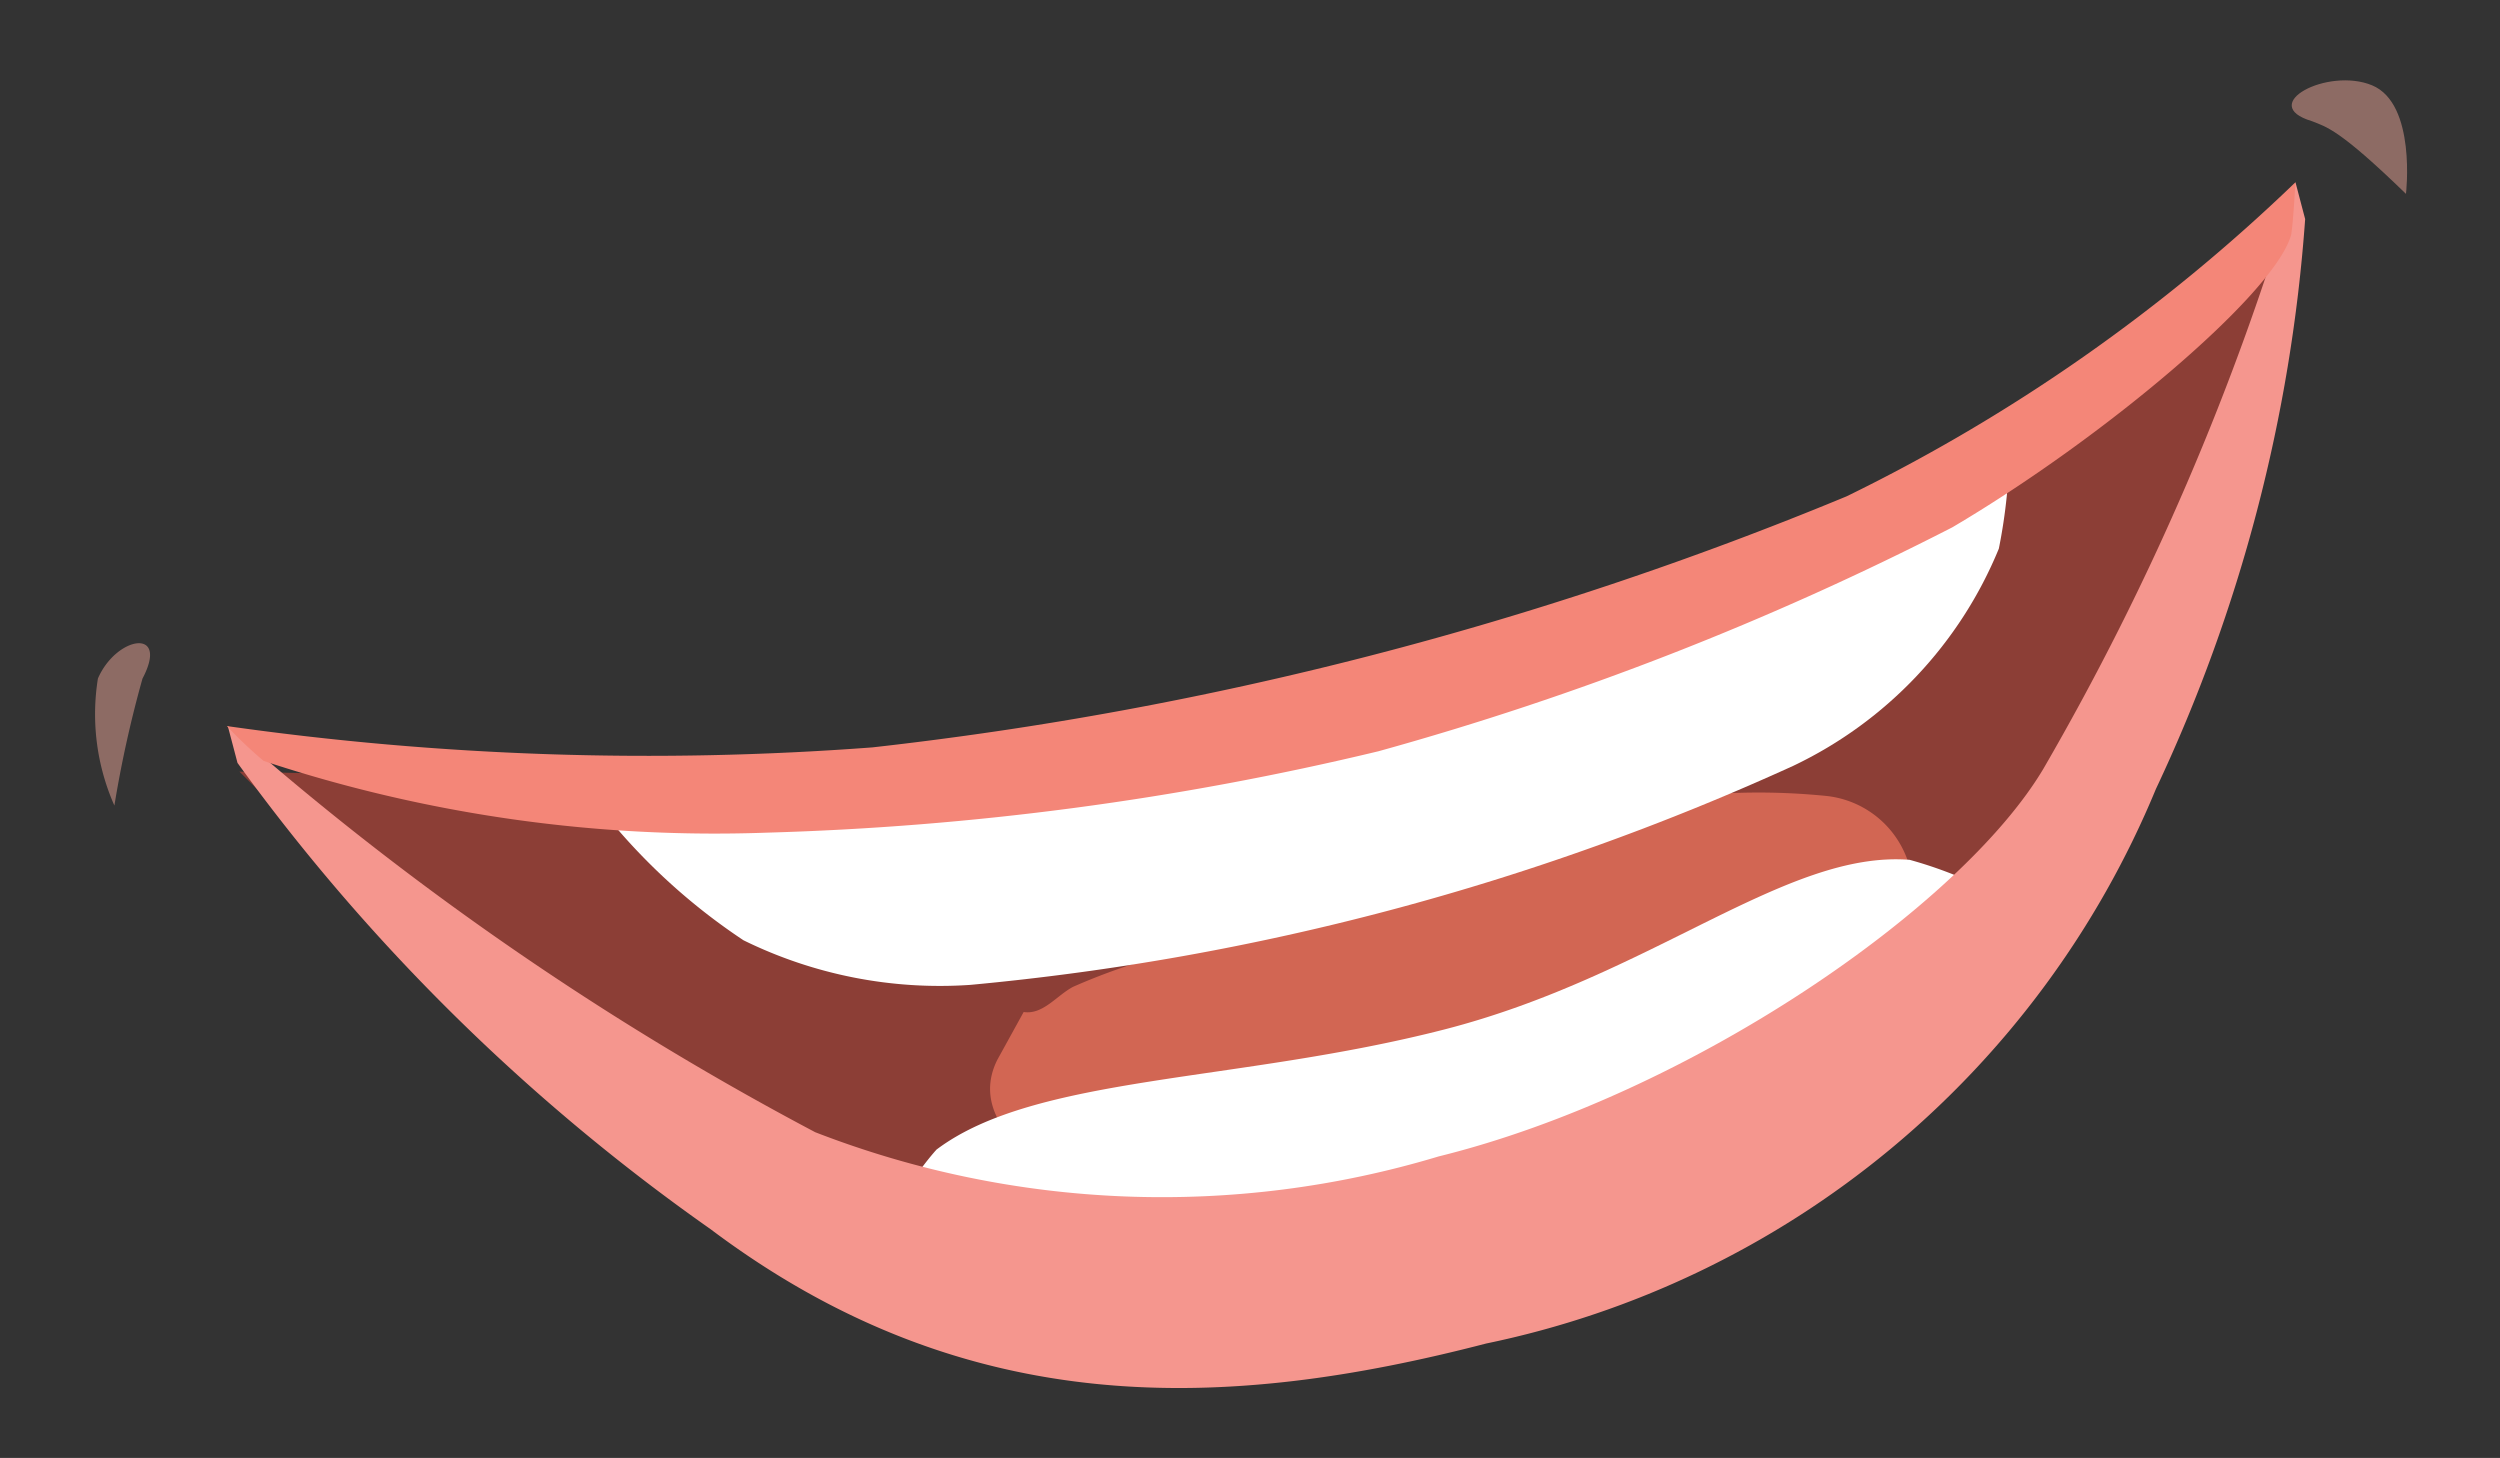 <svg id="Layer_1" data-name="Layer 1" xmlns="http://www.w3.org/2000/svg" viewBox="0 0 25.79 15.04"><rect x="0" y="0" width="25.79" height="15.04" fill="#333333" stroke="none"/><defs><style>.cls-1{fill:#8c3e36;}.cls-2{fill:#d26653;}.cls-3{fill:#fff;}.cls-4{fill:#f5968e;}.cls-5{fill:#f48678;}.cls-6{fill:#e9a597;opacity:0.5;}</style></defs><g id="S"><path class="cls-1" d="M23.7,2.4s-3.91,2.39-4.9,3a21,21,0,0,1-5.23,1.69,30.24,30.24,0,0,1-5,1c-.6,0-6.1-.13-6.1-.13s2.18,2.16,2.9,3a8.8,8.8,0,0,0,1.86,1.44,7.11,7.11,0,0,0,4.57,1.29,20.88,20.88,0,0,0,7.16-1.86c.5-.23,3.16-4.22,3.47-5S23.7,2.4,23.7,2.4Z"/><path class="cls-2" d="M18.83,8.21a7,7,0,0,0-3.09.39A39.53,39.53,0,0,0,11.8,9.91a6.39,6.39,0,0,0-.73.27c-.17.09-.31.29-.51.26l-.27.49c-.33.65.49,1.19.94,1.26a6.51,6.51,0,0,0,2.63-.47,29,29,0,0,0,4.3-1.35c.42-.18,1.3-.33,1.51-.81A1,1,0,0,0,18.83,8.21Z"/><path class="cls-3" d="M20.73,4.57l-6.84,3-7.68.79A6.34,6.34,0,0,0,7.67,9.7a4.59,4.59,0,0,0,2.34.46A26.31,26.31,0,0,0,18.5,7.9a4.28,4.28,0,0,0,2.12-2.24A5.59,5.59,0,0,0,20.73,4.57Z"/><path class="cls-3" d="M21.09,9.54a4.3,4.3,0,0,0-1.39-.67c-1.28-.1-2.66,1.2-4.8,1.75s-4.22.47-5.24,1.24a2.7,2.7,0,0,0-.61,1.19l1.86.75,4.78-.44,3.42-2.09Z"/><path class="cls-4" d="M23.68,1.88a27.56,27.56,0,0,1-2.6,6.05c-.85,1.43-3.65,3.36-6.24,4a9.89,9.89,0,0,1-6.43-.25A31.09,31.09,0,0,1,2.35,7.49l.1.38a20.76,20.76,0,0,0,4.88,4.81c2.66,2,5.34,1.87,8,1.18a9.58,9.58,0,0,0,6.91-5.72,16.54,16.54,0,0,0,1.54-5.88S23.68,1.88,23.68,1.88Z"/><path class="cls-5" d="M23.68,1.88a18.13,18.13,0,0,1-4.63,3.24A37,37,0,0,1,9,7.71a30.82,30.82,0,0,1-6.66-.22,4.58,4.58,0,0,0,.38.36,14.83,14.83,0,0,0,5.18.74,30.69,30.69,0,0,0,6.32-.84,31.23,31.23,0,0,0,5.92-2.31c1.56-.92,3.3-2.39,3.49-3C23.65,2.41,23.68,1.88,23.68,1.88Z"/><path class="cls-6" d="M1.47,7c.28-.53-.27-.44-.46,0a2.33,2.33,0,0,0,.17,1.31A11.93,11.93,0,0,1,1.47,7Z"/><path class="cls-6" d="M23.85,1.25c-.57-.17.16-.56.62-.37S24.82,2,24.82,2C24.13,1.33,24,1.31,23.85,1.25Z"/></g></svg>